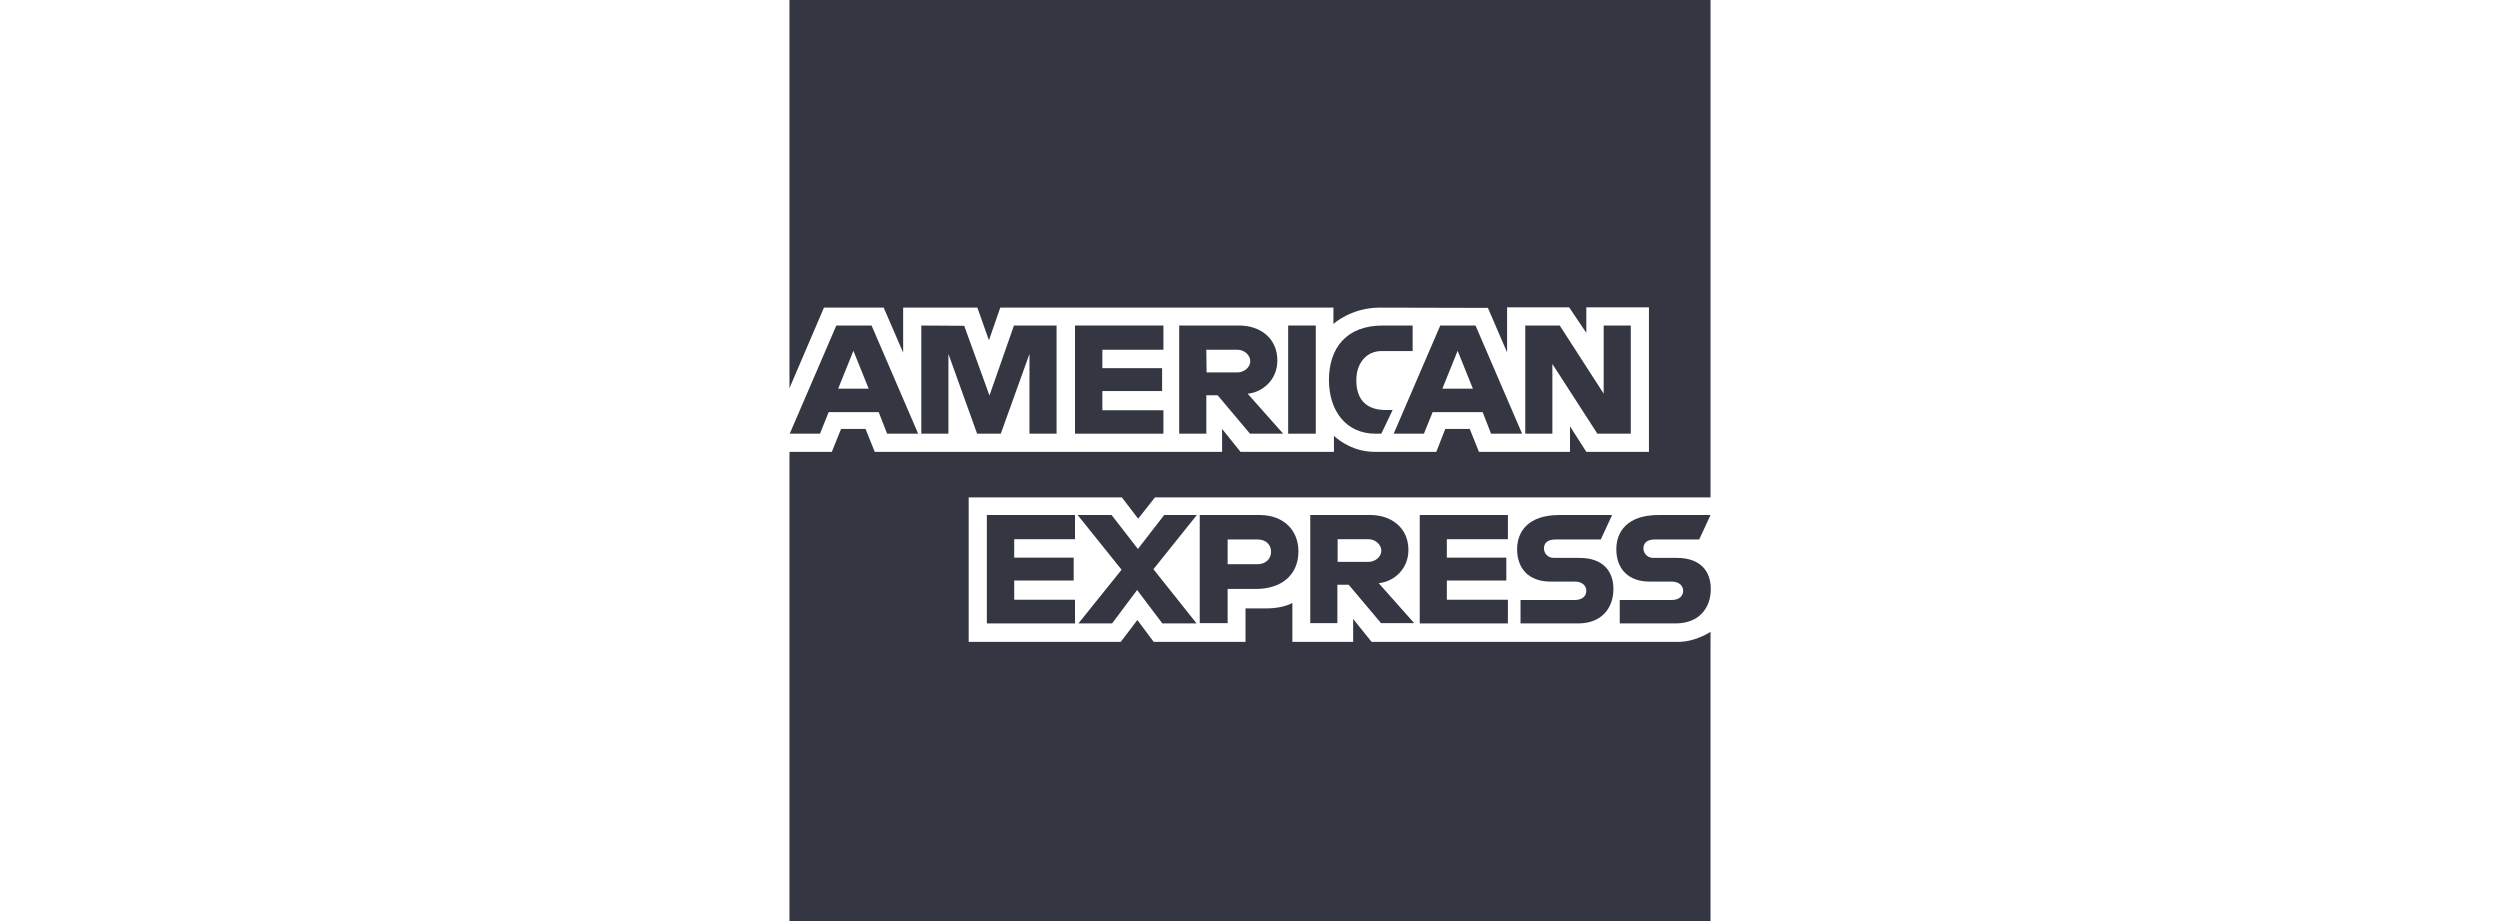 <?xml version="1.0" encoding="utf-8"?>
<!-- Generator: Adobe Illustrator 26.0.1, SVG Export Plug-In . SVG Version: 6.00 Build 0)  -->
<svg version="1.1" id="Layer_1" xmlns="http://www.w3.org/2000/svg" xmlns:xlink="http://www.w3.org/1999/xlink" x="0px" y="0px"
	 viewBox="0 0 95 35" style="enable-background:new 0 0 95 35;" xml:space="preserve">
<style type="text/css">
	.st0{fill-rule:evenodd;clip-rule:evenodd;fill:#343741;}
</style>
<path class="st0" d="M30,0v14.75l1.31-3.06h2.27l0.74,1.71v-1.71h2.82l0.44,1.24l0.43-1.24h12.66v0.62c0,0,0.67-0.62,1.76-0.62
	l4.11,0.01l0.73,1.69v-1.71h2.36l0.65,0.97v-0.97h2.38v5.49h-2.38l-0.62-0.97v0.97H56.2l-0.35-0.87h-0.93l-0.34,0.87h-2.35
	c-0.94,0-1.54-0.61-1.54-0.61v0.61h-3.55l-0.7-0.87v0.87H33.24l-0.35-0.87h-0.93l-0.35,0.87H30V35h35V24.01c0,0-0.55,0.37-1.19,0.38
	H52.12l-0.7-0.87v0.87h-2.31v-1.48c0,0-0.32,0.21-1,0.21h-0.78v1.27h-3.49l-0.62-0.83l-0.63,0.83l-5.78,0v-5.49h5.82l0.62,0.81
	l0.64-0.81H65v0V0H30z"/>
<path class="st0" d="M31.78,12.37l-1.77,4.11h1.15l0.33-0.82h1.9l0.32,0.82h1.18l-1.77-4.11H31.78L31.78,12.37z M32.43,13.33
	l0.58,1.44h-1.16L32.43,13.33L32.43,13.33z"/>
<polygon class="st0" points="35.01,16.48 35.01,12.37 36.64,12.38 37.6,15.03 38.53,12.37 40.15,12.37 40.15,16.48 39.12,16.48 
	39.12,13.45 38.03,16.48 37.13,16.48 36.04,13.45 36.04,16.48 35.01,16.48 "/>
<polygon class="st0" points="40.85,16.48 40.85,12.37 44.21,12.37 44.21,13.29 41.89,13.29 41.89,13.99 44.16,13.99 44.16,14.86 
	41.89,14.86 41.89,15.59 44.21,15.59 44.21,16.48 40.85,16.48 "/>
<path class="st0" d="M44.81,12.37v4.11h1.03v-1.46h0.43l1.23,1.46h1.26l-1.35-1.52c0.56-0.05,1.13-0.52,1.13-1.26
	c0-0.87-0.68-1.33-1.44-1.33H44.81L44.81,12.37z M45.84,13.29h1.18c0.28,0,0.49,0.22,0.49,0.43c0,0.27-0.27,0.43-0.47,0.43h-1.19
	L45.84,13.29L45.84,13.29L45.84,13.29z"/>
<polygon class="st0" points="50,16.48 48.95,16.48 48.95,12.37 50,12.37 50,16.48 "/>
<path class="st0" d="M52.49,16.48h-0.23c-1.1,0-1.76-0.86-1.76-2.04c0-1.21,0.66-2.07,2.04-2.07h1.14v0.97h-1.18
	c-0.56,0-0.96,0.44-0.96,1.11c0,0.8,0.45,1.13,1.11,1.13h0.27L52.49,16.48L52.49,16.48z"/>
<path class="st0" d="M54.73,12.37l-1.77,4.11h1.15l0.33-0.82h1.9l0.32,0.82h1.18l-1.77-4.11H54.73L54.73,12.37z M55.39,13.33
	l0.58,1.44h-1.16L55.39,13.33L55.39,13.33z"/>
<polygon class="st0" points="57.96,16.48 57.96,12.37 59.27,12.37 60.94,14.96 60.94,12.37 61.97,12.37 61.97,16.48 60.7,16.48 
	58.99,13.83 58.99,16.48 57.96,16.48 "/>
<polygon class="st0" points="37.5,23.69 37.5,19.57 40.85,19.57 40.85,20.49 38.54,20.49 38.54,21.19 40.8,21.19 40.8,22.06 
	38.54,22.06 38.54,22.79 40.85,22.79 40.85,23.69 37.5,23.69 "/>
<polygon class="st0" points="53.95,23.69 53.95,19.57 57.3,19.57 57.3,20.49 54.98,20.49 54.98,21.19 57.24,21.19 57.24,22.06 
	54.98,22.06 54.98,22.79 57.3,22.79 57.3,23.69 53.95,23.69 "/>
<polygon class="st0" points="40.98,23.69 42.62,21.65 40.95,19.57 42.24,19.57 43.24,20.86 44.24,19.57 45.48,19.57 43.83,21.63 
	45.47,23.69 44.17,23.69 43.21,22.42 42.26,23.69 40.98,23.69 "/>
<path class="st0" d="M45.59,19.57v4.11h1.06v-1.3h1.08c0.92,0,1.61-0.49,1.61-1.43c0-0.78-0.54-1.38-1.48-1.38H45.59L45.59,19.57z
	 M46.65,20.5h1.14c0.3,0,0.51,0.18,0.51,0.47c0,0.27-0.21,0.47-0.51,0.47h-1.14V20.5L46.65,20.5L46.65,20.5z"/>
<path class="st0" d="M49.79,19.57v4.11h1.03v-1.46h0.43l1.23,1.46h1.26l-1.35-1.52c0.56-0.05,1.13-0.52,1.13-1.26
	c0-0.87-0.68-1.33-1.44-1.33L49.79,19.57L49.79,19.57L49.79,19.57z M50.82,20.49h1.18c0.28,0,0.49,0.22,0.49,0.43
	c0,0.27-0.27,0.43-0.47,0.43h-1.19V20.49L50.82,20.49z"/>
<path class="st0" d="M57.78,23.69v-0.89h2.06c0.3,0,0.44-0.16,0.44-0.35c0-0.17-0.13-0.35-0.44-0.35h-0.93
	c-0.81,0-1.26-0.49-1.26-1.23c0-0.66,0.41-1.3,1.61-1.3h2l-0.43,0.93H59.1c-0.33,0-0.43,0.17-0.43,0.34c0,0.17,0.13,0.36,0.38,0.36
	h0.97c0.9,0,1.29,0.51,1.29,1.18c0,0.72-0.44,1.31-1.34,1.31L57.78,23.69L57.78,23.69z"/>
<path class="st0" d="M61.55,23.69v-0.89h1.97c0.3,0,0.44-0.16,0.44-0.35c0-0.17-0.13-0.35-0.44-0.35h-0.84
	c-0.81,0-1.26-0.49-1.26-1.23c0-0.66,0.41-1.3,1.61-1.3H65l-0.43,0.93h-1.69c-0.33,0-0.43,0.17-0.43,0.34
	c0,0.17,0.13,0.36,0.38,0.36h0.89c0.9,0,1.29,0.51,1.29,1.18c0,0.72-0.44,1.31-1.34,1.31L61.55,23.69L61.55,23.69z"/>
</svg>
